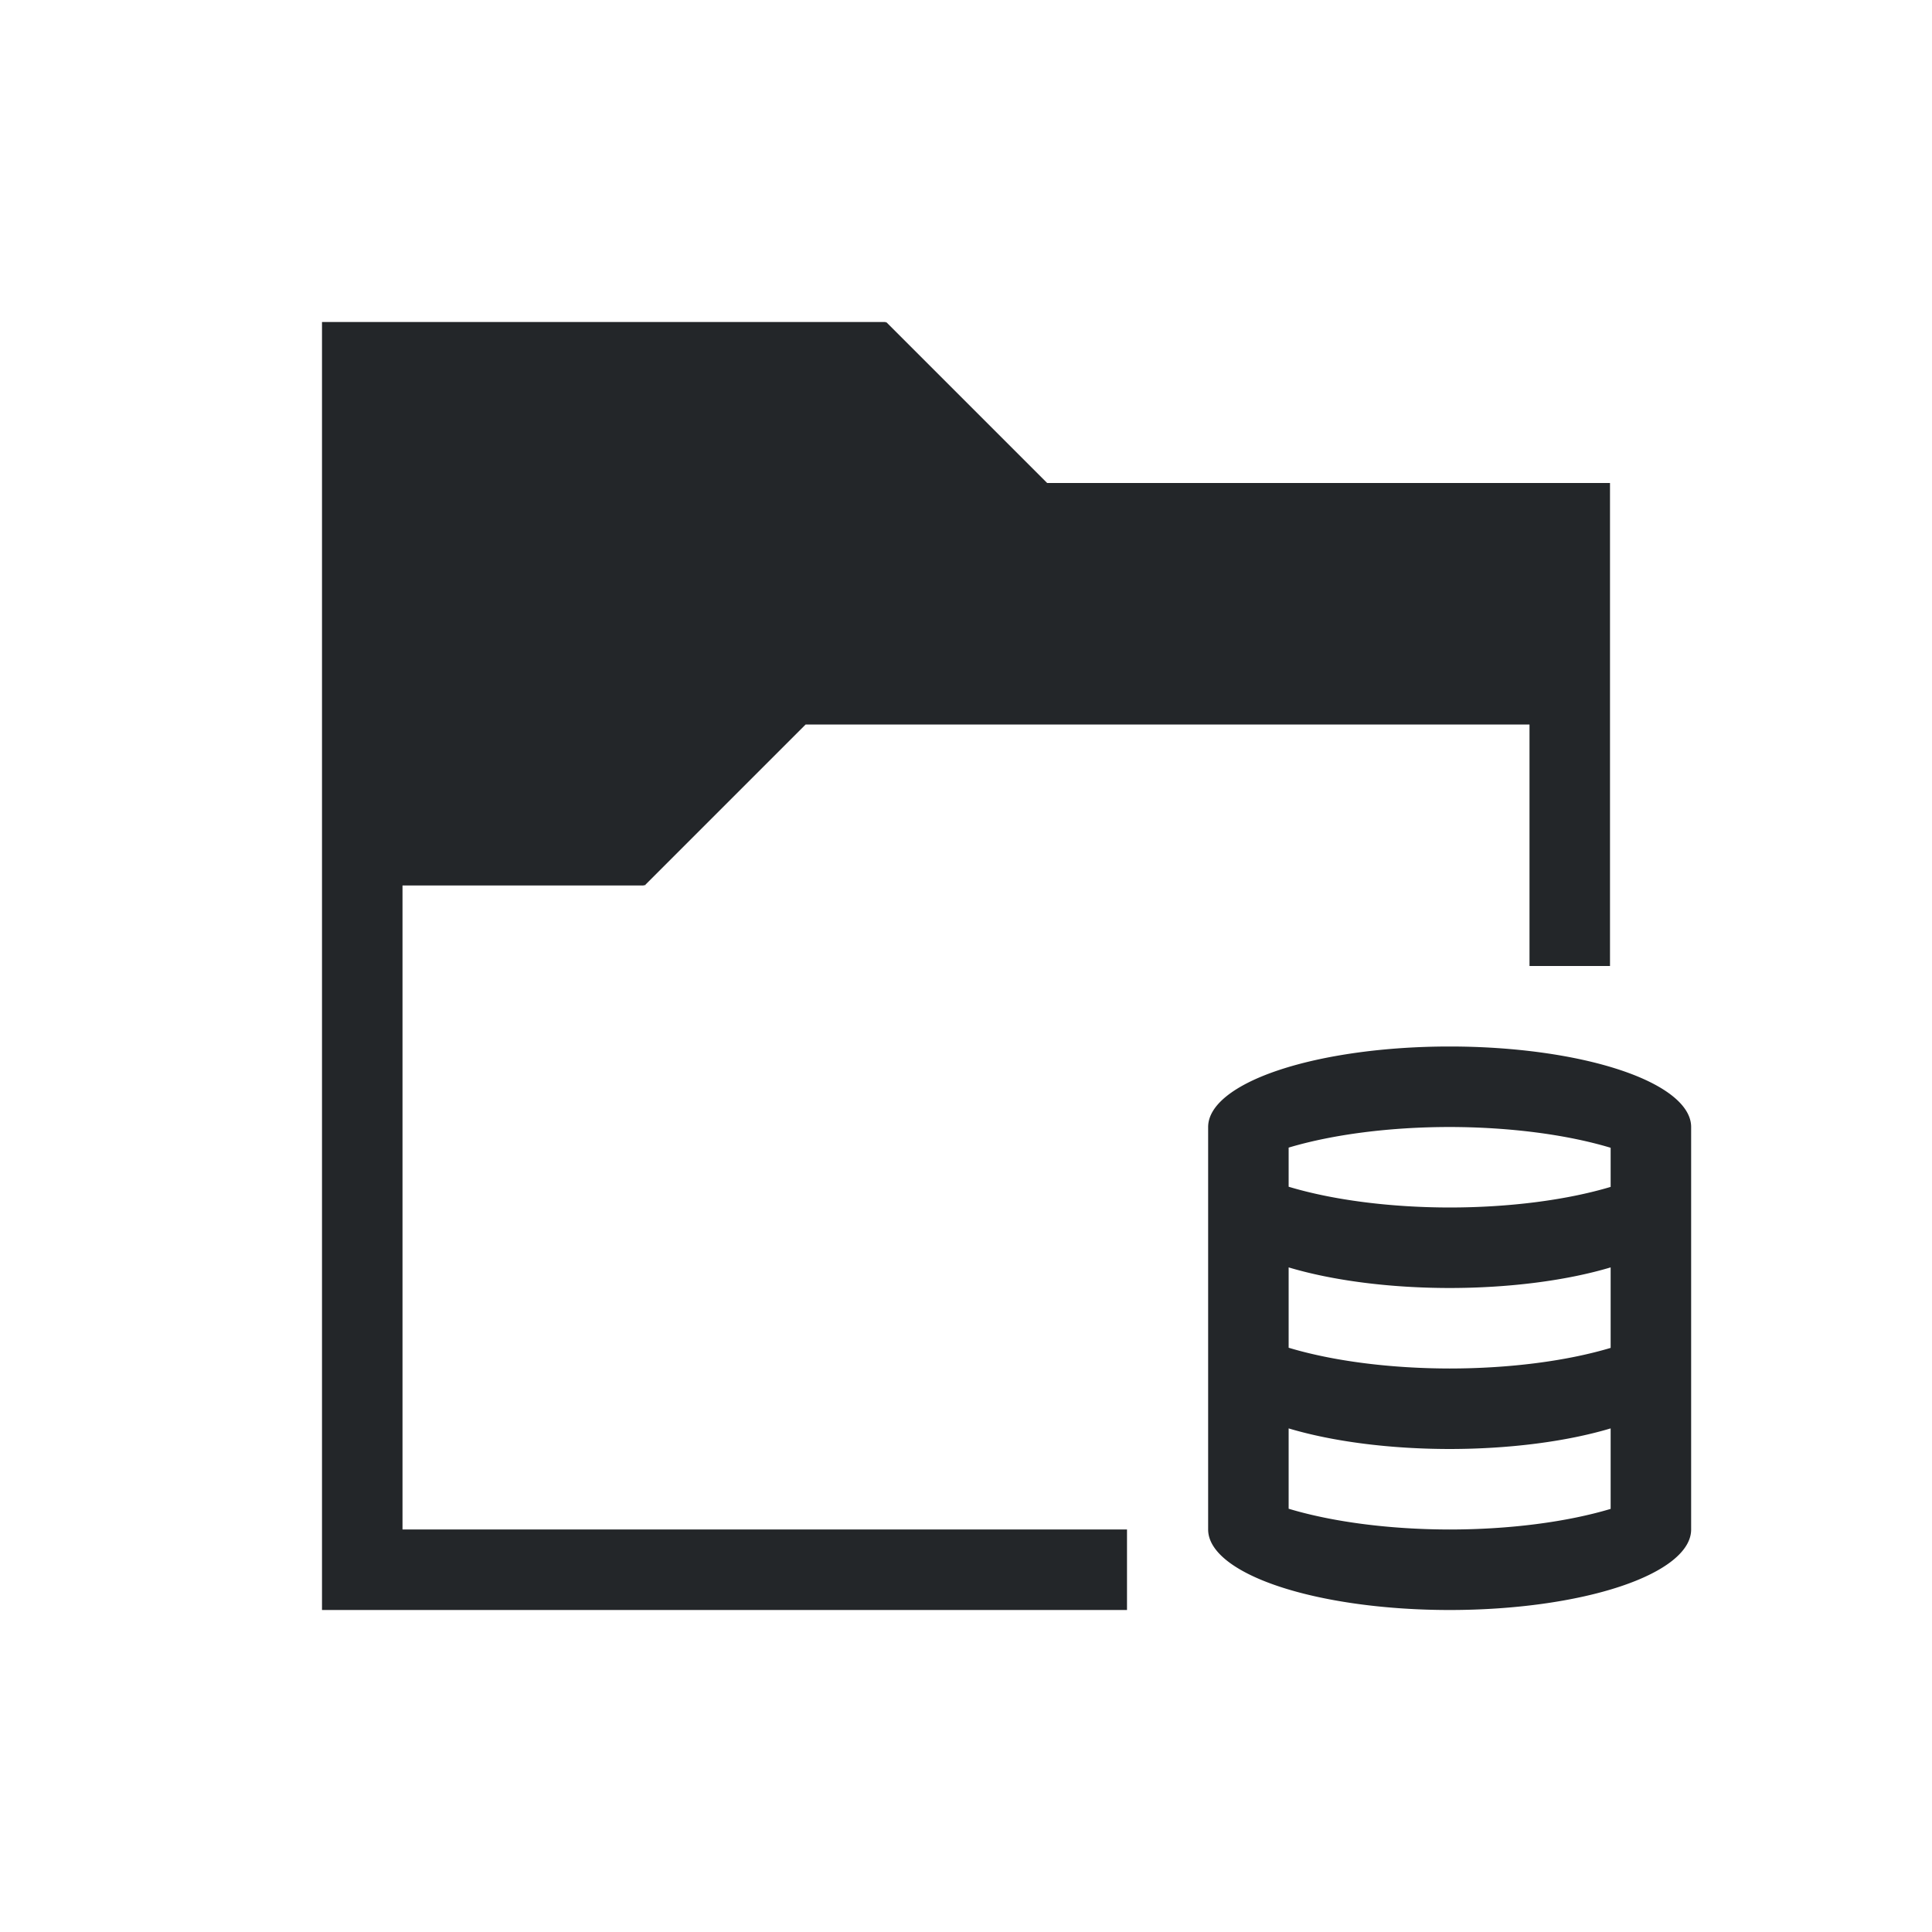 <svg version="1.1" viewBox="0 0 24 24" xmlns="http://www.w3.org/2000/svg">
    <style type="text/css">.ColorScheme-Text {
            color:#232629;
        }</style><g transform="translate(1,1)">
    <g transform="translate(-325.992,-534.362)" class="ColorScheme-Text" fill="currentColor">
        <path d="m328.992 537.362v16h10v-1h-9v-8h3v-0.01l8e-3 0.01 2-2h8.992v3h1v-6h-6.992l-2-2-8e-3 0.01v-0.01h-6z"/>
        <path transform="translate(326,534.362)" d="m17 12a3 1 0 0 0-3 1v5a3 1 0 0 0 3 1 3 1 0 0 0 3-1v-5a3 1 0 0 0-3-1zm0 1a3 1 0 0 1 2 0.258v0.486a3 1 0 0 1-2 0.256 3 1 0 0 1-2-0.258v-0.486a3 1 0 0 1 2-0.256zm-2 1.744a3 1 0 0 0 2 0.256 3 1 0 0 0 2-0.256v1a3 1 0 0 1-2 0.256 3 1 0 0 1-2-0.258zm0 2a3 1 0 0 0 2 0.256 3 1 0 0 0 2-0.256v1a3 1 0 0 1-2 0.256 3 1 0 0 1-2-0.258z"/>
    </g>
</g></svg>
